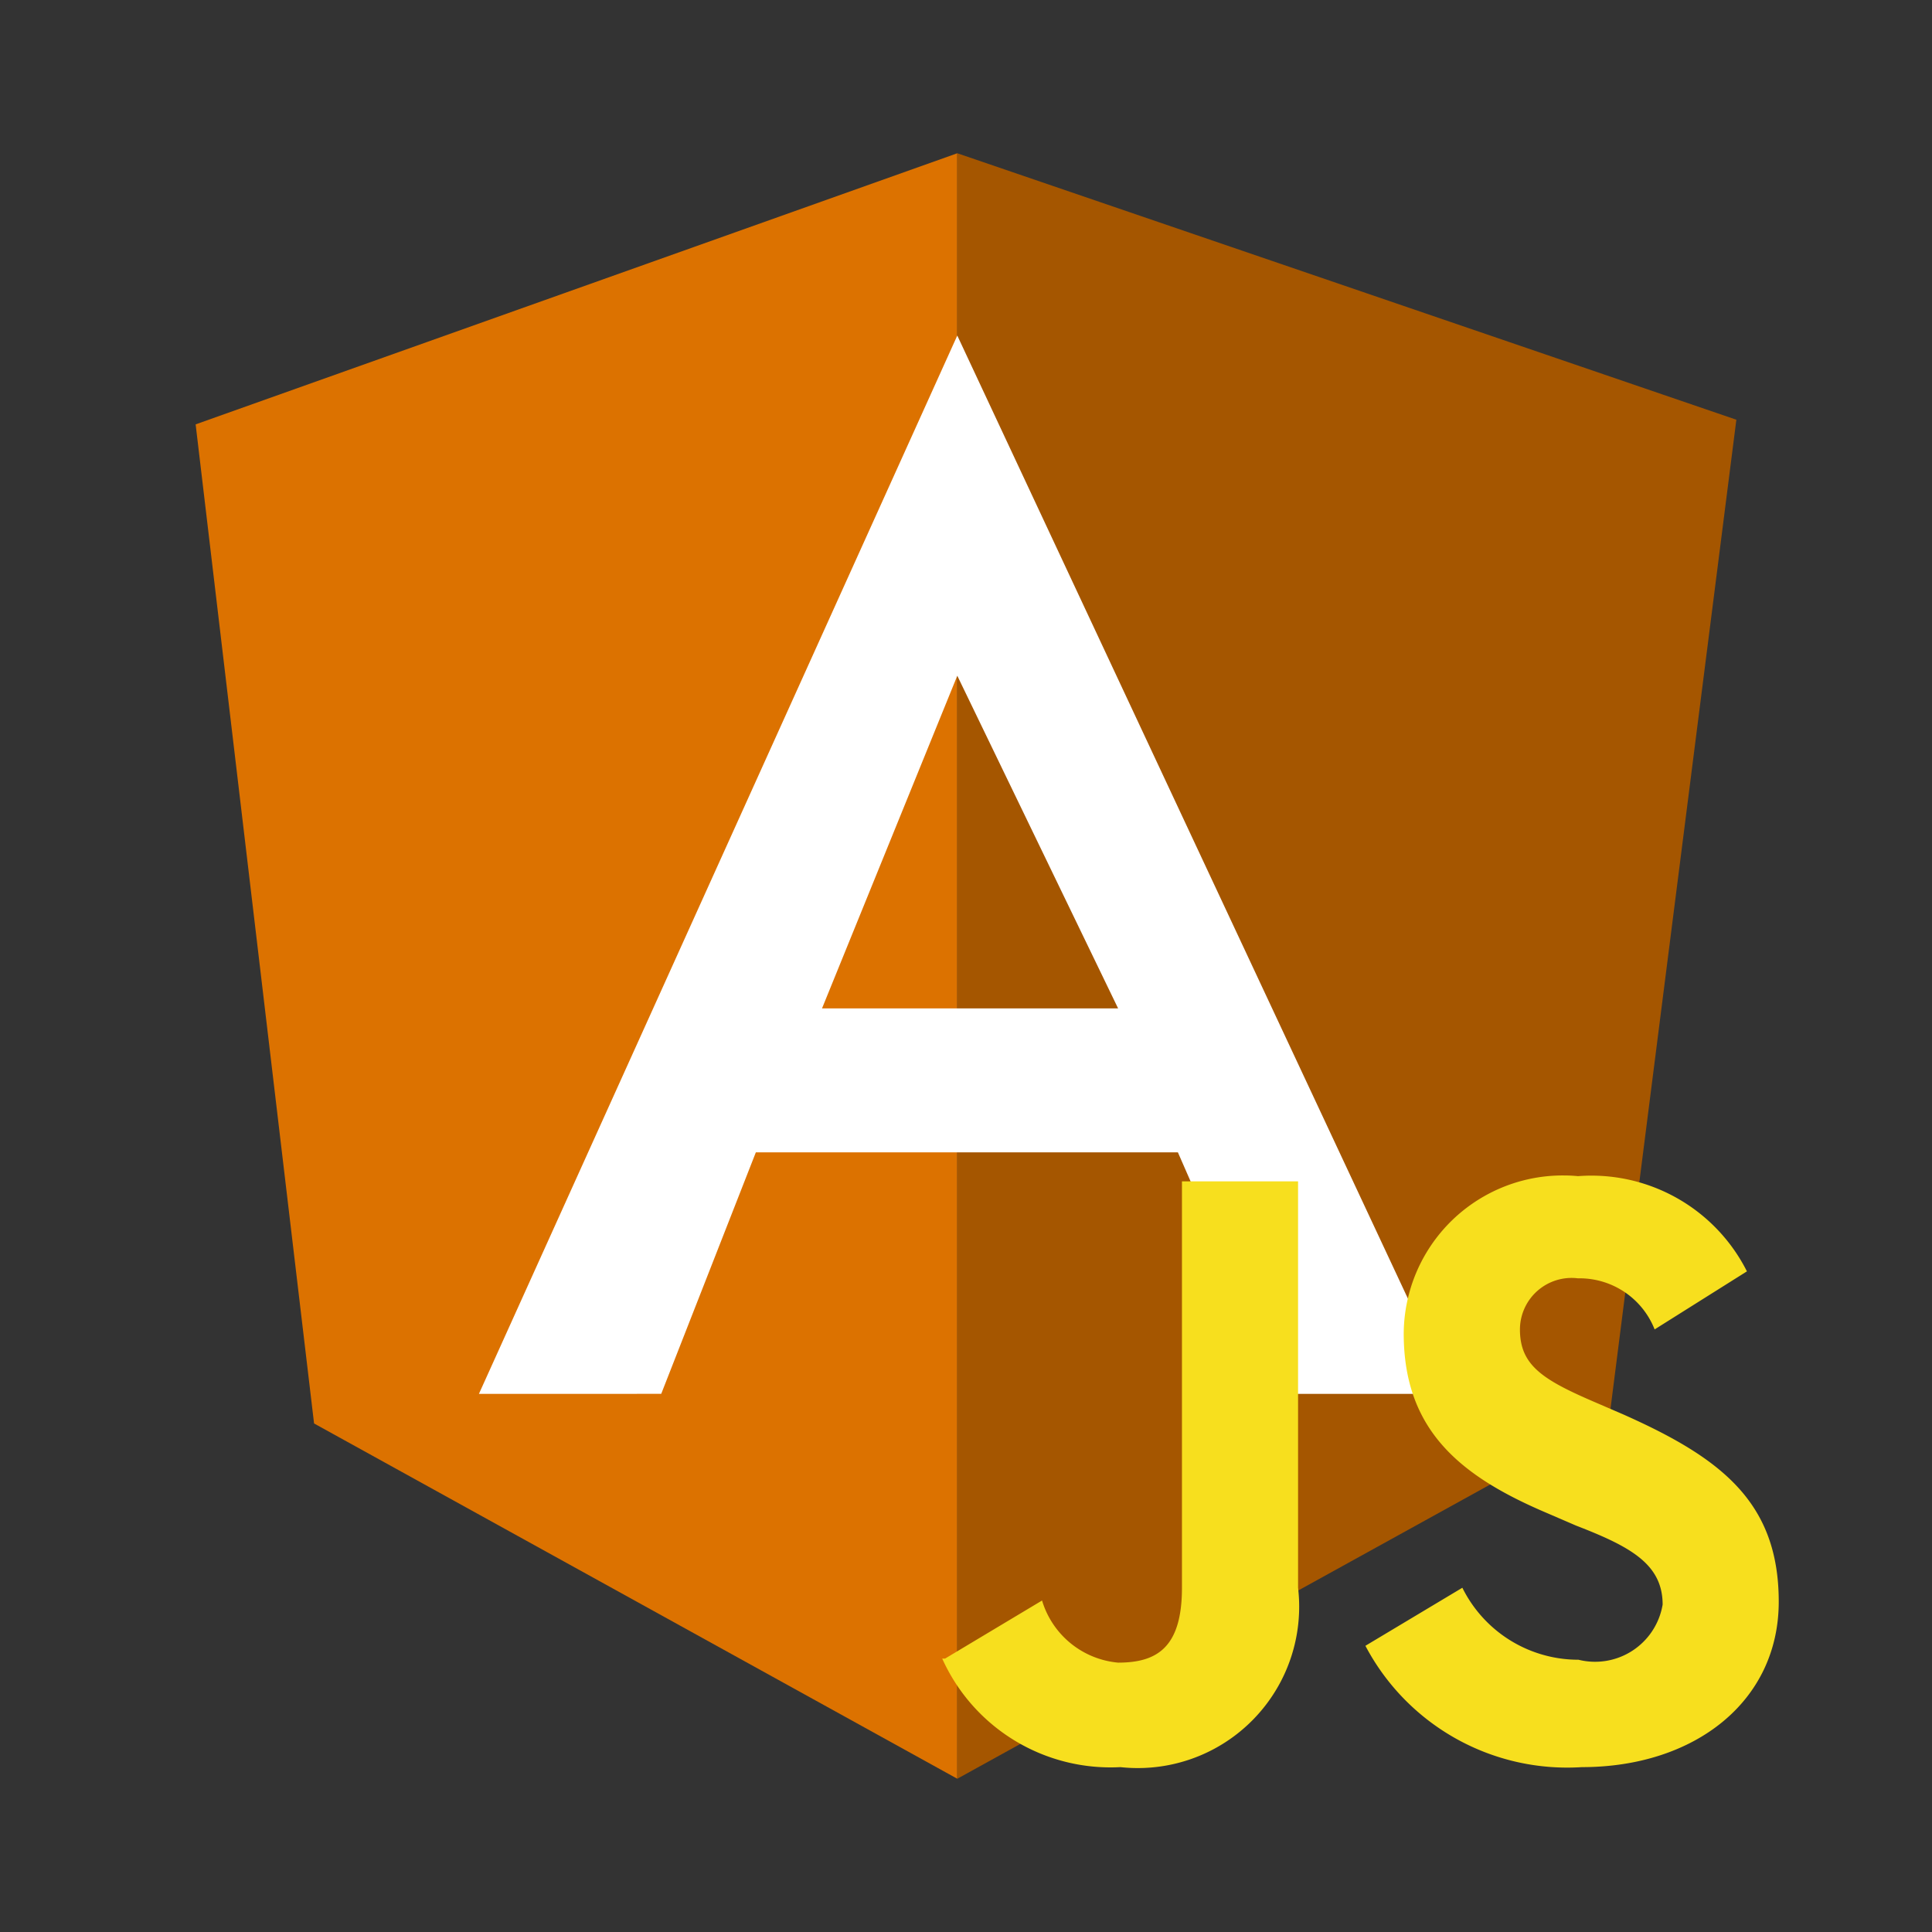 <svg xmlns="http://www.w3.org/2000/svg" width="100%" height="100%" viewBox="-0.64 -0.64 33.28 33.28"><rect x="-0.64" y="-0.64" width="33.28" height="33.28" fill="#333333" stroke="none"/><path fill="#dc7200" d="M2.73 6.67L15.85 2v28L4.77 23.88z"/><path fill="#a55600" d="M15.85 2l13.42 4.59-2.19 17.21L15.85 30z"/><path fill="#fff" d="M15.85 5.14l8.53 18.23h-2.91l-1.82-4.16h-3.8v-2.48h2.77L15.85 11l-2.33 5.73h2.33v2.48h-3.47l-1.63 4.16H7.61z"/><path fill="#f7df1e" d="M15.64 27.93l1.67-1A1.51 1.51 0 0018.62 28c.67 0 1.1-.26 1.1-1.29v-7h2v7a2.78 2.78 0 01-3.06 3.09 3.18 3.18 0 01-3.07-1.87m7.29-.22l1.67-1a2.23 2.23 0 002 1.24 1.18 1.18 0 001.431-.859q.011-.045.019-.091c0-.7-.56-1-1.49-1.36l-.51-.22c-1.48-.63-2.46-1.42-2.46-3.09a2.74 2.74 0 012.76-2.722q.121 0 .242.012a3 3 0 012.91 1.64l-1.59 1a1.39 1.39 0 00-1.32-.88.89.89 0 00-1 .88c0 .61.38.86 1.26 1.24l.51.22C29 24.47 30 25.23 30 26.95s-1.45 2.85-3.39 2.85a3.93 3.93 0 01-3.73-2.09"/></svg>